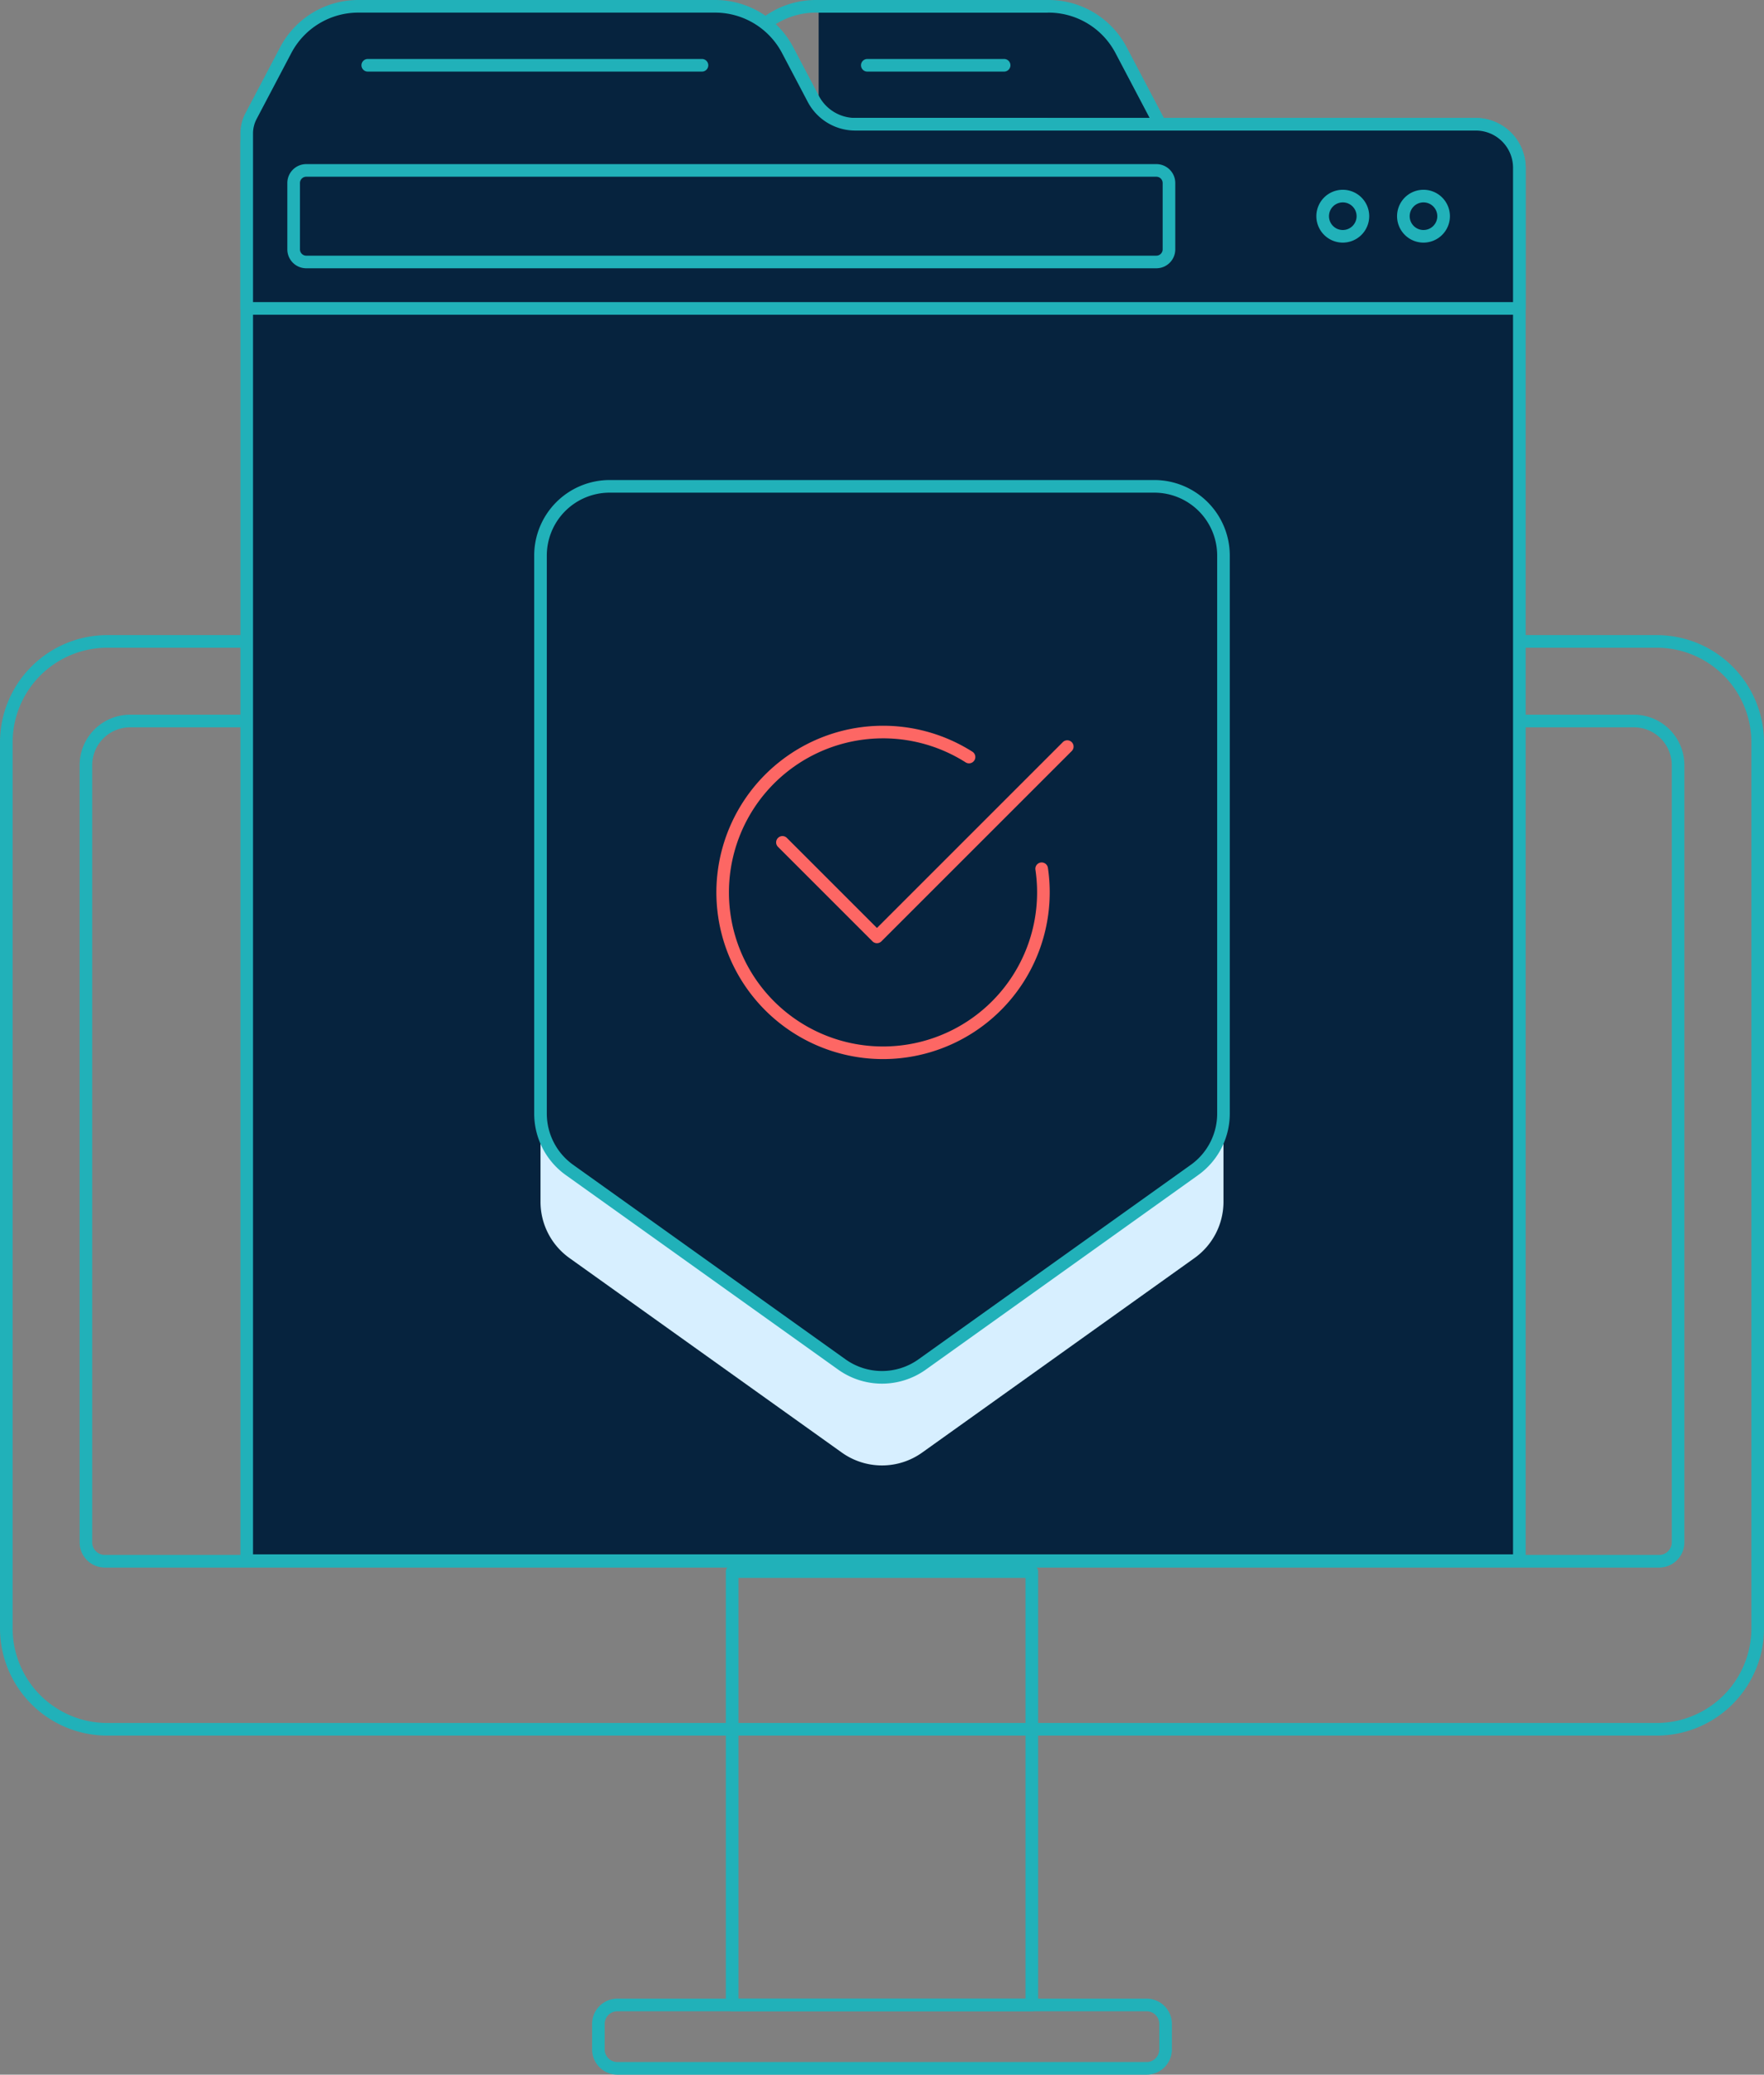 <svg xmlns="http://www.w3.org/2000/svg" width="279.669" height="328.948" viewBox="0 0 279.669 328.948">
  <rect x="0" y="0" width="279.669" height="328.948" fill="#808080" stroke="none"/>
  <g id="Grupo_15585" data-name="Grupo 15585" transform="translate(-360.56 -272.387)">
    <g id="Grupo_15531" data-name="Grupo 15531">
      <g id="Grupo_15510" data-name="Grupo 15510">
        <g id="Grupo_15509" data-name="Grupo 15509">
          <g id="Grupo_15508" data-name="Grupo 15508">
            <path id="Trazado_26101" data-name="Trazado 26101" d="M524.15,591.285H476.637a1,1,0,0,1-1-1V521.568a1,1,0,0,1,1-1H524.15a1,1,0,0,1,1,1v68.717A1,1,0,0,1,524.15,591.285Zm-46.513-2H523.15V522.568H477.637Z" fill="#21b1b9"/>
          </g>
        </g>
      </g>
      <g id="Grupo_15515" data-name="Grupo 15515">
        <g id="Grupo_15512" data-name="Grupo 15512">
          <g id="Grupo_15511" data-name="Grupo 15511">
            <rect id="Rectángulo_2855" data-name="Rectángulo 2855" width="172.491" height="277.669" rx="16" transform="translate(639.228 374.086) rotate(90)" fill="none"/>
          </g>
        </g>
        <g id="Grupo_15514" data-name="Grupo 15514">
          <g id="Grupo_15513" data-name="Grupo 15513">
            <path id="Trazado_26102" data-name="Trazado 26102" d="M623.229,547.577H377.56a17.018,17.018,0,0,1-17-17V390.086a17.019,17.019,0,0,1,17-17H623.229a17.019,17.019,0,0,1,17,17V530.577A17.018,17.018,0,0,1,623.229,547.577ZM377.56,375.086a15.016,15.016,0,0,0-15,15V530.577a15.016,15.016,0,0,0,15,15H623.229a15.017,15.017,0,0,0,15-15V390.086a15.017,15.017,0,0,0-15-15Z" fill="#21b1b9"/>
          </g>
        </g>
      </g>
      <g id="Grupo_15520" data-name="Grupo 15520">
        <g id="Grupo_15519" data-name="Grupo 15519">
          <g id="Grupo_15518" data-name="Grupo 15518">
            <path id="Trazado_26103" data-name="Trazado 26103" d="M623.607,520.932H377.181a4,4,0,0,1-4-4V393.707a8.009,8.009,0,0,1,8-8H619.607a8.009,8.009,0,0,1,8,8V516.932A4,4,0,0,1,623.607,520.932ZM381.181,387.707a6.007,6.007,0,0,0-6,6V516.932a2,2,0,0,0,2,2H623.607a2,2,0,0,0,2-2V393.707a6.007,6.007,0,0,0-6-6Z" fill="#21b1b9"/>
          </g>
        </g>
      </g>
      <g id="Grupo_15525" data-name="Grupo 15525">
        <g id="Grupo_15522" data-name="Grupo 15522">
          <g id="Grupo_15521" data-name="Grupo 15521">
            <rect id="Rectángulo_2857" data-name="Rectángulo 2857" width="89.919" height="10.05" rx="3" transform="translate(455.435 590.284)" fill="none"/>
          </g>
        </g>
        <g id="Grupo_15524" data-name="Grupo 15524">
          <g id="Grupo_15523" data-name="Grupo 15523">
            <path id="Trazado_26104" data-name="Trazado 26104" d="M542.353,601.335H458.435a4,4,0,0,1-4-4v-4.05a4,4,0,0,1,4-4h83.918a4,4,0,0,1,4,4v4.05A4,4,0,0,1,542.353,601.335Zm-83.918-10.05a2,2,0,0,0-2,2v4.05a2,2,0,0,0,2,2h83.918a2,2,0,0,0,2-2v-4.05a2,2,0,0,0-2-2Z" fill="#21b1b9"/>
          </g>
        </g>
      </g>
    </g>
    <g id="Grupo_15584" data-name="Grupo 15584">
      <g id="Grupo_15536" data-name="Grupo 15536">
        <g id="Grupo_15533" data-name="Grupo 15533">
          <g id="Grupo_15532" data-name="Grupo 15532">
            <path id="Trazado_26124" data-name="Trazado 26124" d="M3,0H194.766a7,7,0,0,1,7,7V227.755H0V3A3,3,0,0,1,3,0Z" transform="translate(399.675 292.087)" fill="#06233e"/>
          </g>
        </g>
        <g id="Grupo_15535" data-name="Grupo 15535">
          <g id="Grupo_15534" data-name="Grupo 15534">
            <path id="Trazado_26107" data-name="Trazado 26107" d="M601.441,520.842H399.675a1,1,0,0,1-1-1V295.088a4,4,0,0,1,4-4H594.441a8.009,8.009,0,0,1,8,8V519.842A1,1,0,0,1,601.441,520.842Zm-200.766-2H600.441V299.088a6.007,6.007,0,0,0-6-6H402.675a2,2,0,0,0-2,2Z" fill="#21b1b9"/>
          </g>
        </g>
      </g>
      <g id="Grupo_15547" data-name="Grupo 15547">
        <g id="Grupo_15541" data-name="Grupo 15541">
          <g id="Grupo_15538" data-name="Grupo 15538">
            <g id="Grupo_15537" data-name="Grupo 15537">
              <path id="Trazado_26108" data-name="Trazado 26108" d="M490.349,292.088h54.132L538.3,280.346a13.028,13.028,0,0,0-11.527-6.959H490.349Z" fill="#06233e"/>
            </g>
          </g>
          <g id="Grupo_15540" data-name="Grupo 15540">
            <g id="Grupo_15539" data-name="Grupo 15539">
              <path id="Trazado_26109" data-name="Trazado 26109" d="M544.482,293.088H490.349a1,1,0,0,1,0-2h52.476l-5.408-10.276a12,12,0,0,0-10.642-6.425H490.349a1,1,0,0,1,0-2h36.426a13.992,13.992,0,0,1,12.412,7.493l6.179,11.742a1,1,0,0,1-.884,1.466Z" fill="#21b1b9"/>
            </g>
          </g>
        </g>
        <g id="Grupo_15546" data-name="Grupo 15546">
          <g id="Grupo_15545" data-name="Grupo 15545">
            <g id="Grupo_15544" data-name="Grupo 15544">
              <path id="Trazado_26111" data-name="Trazado 26111" d="M526.356,293.088H472.223a1,1,0,0,1-.885-1.466l6.18-11.742a13.987,13.987,0,0,1,12.411-7.493h36.427a1,1,0,0,1,0,2H489.929a12,12,0,0,0-10.642,6.425l-5.408,10.276h52.477a1,1,0,0,1,0,2Z" fill="#21b1b9"/>
            </g>
          </g>
        </g>
      </g>
      <g id="Grupo_15552" data-name="Grupo 15552">
        <g id="Grupo_15549" data-name="Grupo 15549">
          <g id="Grupo_15548" data-name="Grupo 15548">
            <path id="Trazado_26112" data-name="Trazado 26112" d="M489.5,288.06l-4.06-7.714a13.025,13.025,0,0,0-11.526-6.959H417.381a13.028,13.028,0,0,0-11.527,6.959l-5.5,10.45a5.909,5.909,0,0,0-.679,2.751v27.739H601.441V298.977a6.889,6.889,0,0,0-6.89-6.889H496.17A7.539,7.539,0,0,1,489.5,288.06Z" fill="#06233e"/>
          </g>
        </g>
        <g id="Grupo_15551" data-name="Grupo 15551">
          <g id="Grupo_15550" data-name="Grupo 15550">
            <path id="Trazado_26113" data-name="Trazado 26113" d="M601.441,322.286H399.675a1,1,0,0,1-1-1V293.547a6.927,6.927,0,0,1,.8-3.217l5.5-10.45a13.988,13.988,0,0,1,12.411-7.493h56.53a13.986,13.986,0,0,1,12.411,7.493l4.061,7.714h0a6.523,6.523,0,0,0,5.786,3.494h98.383a7.9,7.9,0,0,1,7.889,7.889v22.309A1,1,0,0,1,601.441,322.286Zm-200.766-2H600.441V298.977a5.9,5.9,0,0,0-5.889-5.889H496.169a8.516,8.516,0,0,1-7.556-4.562l-4.06-7.714a12,12,0,0,0-10.642-6.425h-56.53a12,12,0,0,0-10.642,6.425l-5.5,10.45a4.929,4.929,0,0,0-.564,2.285Z" fill="#21b1b9"/>
          </g>
        </g>
      </g>
      <g id="Grupo_15557" data-name="Grupo 15557">
        <g id="Grupo_15554" data-name="Grupo 15554">
          <g id="Grupo_15553" data-name="Grupo 15553">
            <rect id="Rectángulo_2859" data-name="Rectángulo 2859" width="138.776" height="14.517" rx="2" transform="translate(407.115 299.408)" fill="#06233e"/>
          </g>
        </g>
        <g id="Grupo_15556" data-name="Grupo 15556">
          <g id="Grupo_15555" data-name="Grupo 15555">
            <path id="Trazado_26114" data-name="Trazado 26114" d="M543.891,314.925H409.115a3,3,0,0,1-3-3V301.408a3,3,0,0,1,3-3H543.891a3,3,0,0,1,3,3v10.517A3,3,0,0,1,543.891,314.925ZM409.115,300.408a1,1,0,0,0-1,1v10.517a1,1,0,0,0,1,1H543.891a1,1,0,0,0,1-1V301.408a1,1,0,0,0-1-1Z" fill="#21b1b9"/>
          </g>
        </g>
      </g>
      <g id="Grupo_15560" data-name="Grupo 15560">
        <g id="Grupo_15559" data-name="Grupo 15559">
          <g id="Grupo_15558" data-name="Grupo 15558">
            <path id="Trazado_26115" data-name="Trazado 26115" d="M471.852,283.738H418.867a1,1,0,0,1,0-2h52.985a1,1,0,0,1,0,2Z" fill="#21b1b9"/>
          </g>
        </g>
      </g>
      <g id="Grupo_15563" data-name="Grupo 15563">
        <g id="Grupo_15562" data-name="Grupo 15562">
          <g id="Grupo_15561" data-name="Grupo 15561">
            <path id="Trazado_26116" data-name="Trazado 26116" d="M519.755,283.738H498.066a1,1,0,0,1,0-2h21.689a1,1,0,0,1,0,2Z" fill="#21b1b9"/>
          </g>
        </g>
      </g>
      <g id="Grupo_15566" data-name="Grupo 15566">
        <g id="Grupo_15565" data-name="Grupo 15565">
          <g id="Grupo_15564" data-name="Grupo 15564">
            <path id="Trazado_26117" data-name="Trazado 26117" d="M586.244,310.855a4.189,4.189,0,1,1,4.189-4.189A4.193,4.193,0,0,1,586.244,310.855Zm0-6.377a2.189,2.189,0,1,0,2.189,2.188A2.19,2.19,0,0,0,586.244,304.478Z" fill="#21b1b9"/>
          </g>
        </g>
      </g>
      <g id="Grupo_15569" data-name="Grupo 15569">
        <g id="Grupo_15568" data-name="Grupo 15568">
          <g id="Grupo_15567" data-name="Grupo 15567">
            <path id="Trazado_26118" data-name="Trazado 26118" d="M573.449,310.855a4.189,4.189,0,1,1,4.189-4.189A4.193,4.193,0,0,1,573.449,310.855Zm0-6.377a2.189,2.189,0,1,0,2.189,2.188A2.19,2.19,0,0,0,573.449,304.478Z" fill="#21b1b9"/>
          </g>
        </g>
      </g>
      <g id="Grupo_15572" data-name="Grupo 15572" style="mix-blend-mode: multiply;isolation: isolate">
        <g id="Grupo_15571" data-name="Grupo 15571">
          <g id="Grupo_15570" data-name="Grupo 15570">
            <path id="Trazado_26119" data-name="Trazado 26119" d="M549.945,471.853,506.762,502.7a10.957,10.957,0,0,1-12.737,0l-43.183-30.845a10.956,10.956,0,0,1-4.588-8.915V374.424a10.957,10.957,0,0,1,10.957-10.957h86.365a10.957,10.957,0,0,1,10.957,10.957v88.514A10.956,10.956,0,0,1,549.945,471.853Z" fill="#d7efff"/>
          </g>
        </g>
      </g>
      <g id="Grupo_15577" data-name="Grupo 15577">
        <g id="Grupo_15574" data-name="Grupo 15574">
          <g id="Grupo_15573" data-name="Grupo 15573">
            <path id="Trazado_26120" data-name="Trazado 26120" d="M549.945,457.887l-43.183,30.845a10.957,10.957,0,0,1-12.737,0l-43.183-30.845a10.957,10.957,0,0,1-4.588-8.916V360.458A10.957,10.957,0,0,1,457.211,349.5h86.365a10.956,10.956,0,0,1,10.957,10.957v88.513A10.958,10.958,0,0,1,549.945,457.887Z" fill="#06233e"/>
          </g>
        </g>
        <g id="Grupo_15576" data-name="Grupo 15576">
          <g id="Grupo_15575" data-name="Grupo 15575">
            <path id="Trazado_26121" data-name="Trazado 26121" d="M500.394,491.772a11.941,11.941,0,0,1-6.95-2.227L450.262,458.7a11.979,11.979,0,0,1-5.008-9.73V360.457A11.97,11.97,0,0,1,457.211,348.5h86.365a11.97,11.97,0,0,1,11.957,11.956v88.514a11.979,11.979,0,0,1-5.008,9.73l-43.182,30.845A11.943,11.943,0,0,1,500.394,491.772ZM457.211,350.5a9.968,9.968,0,0,0-9.957,9.956v88.514a9.975,9.975,0,0,0,4.17,8.1l43.183,30.845a9.959,9.959,0,0,0,11.574,0l43.182-30.845h0a9.973,9.973,0,0,0,4.17-8.1V360.457a9.967,9.967,0,0,0-9.957-9.956Z" fill="#21b1b9"/>
          </g>
        </g>
      </g>
      <g id="Grupo_15580" data-name="Grupo 15580">
        <g id="Grupo_15579" data-name="Grupo 15579">
          <g id="Grupo_15578" data-name="Grupo 15578">
            <path id="Trazado_26122" data-name="Trazado 26122" d="M500.558,440.311a26.426,26.426,0,1,1,14.169-48.736,1,1,0,0,1-1.074,1.688,24.428,24.428,0,1,0,11.331,20.623,24.7,24.7,0,0,0-.267-3.621,1,1,0,0,1,1.978-.294,26.441,26.441,0,0,1-26.137,30.34Z" fill="#fd6764"/>
          </g>
        </g>
      </g>
      <g id="Grupo_15583" data-name="Grupo 15583">
        <g id="Grupo_15582" data-name="Grupo 15582">
          <g id="Grupo_15581" data-name="Grupo 15581">
            <path id="Trazado_26123" data-name="Trazado 26123" d="M499.594,421.936a1,1,0,0,1-.707-.293l-14.971-14.971a1,1,0,1,1,1.414-1.414l14.264,14.264,29.453-29.452a1,1,0,1,1,1.414,1.414L500.3,421.643A1,1,0,0,1,499.594,421.936Z" fill="#fd6764"/>
          </g>
        </g>
      </g>
    </g>
  </g>
</svg>
